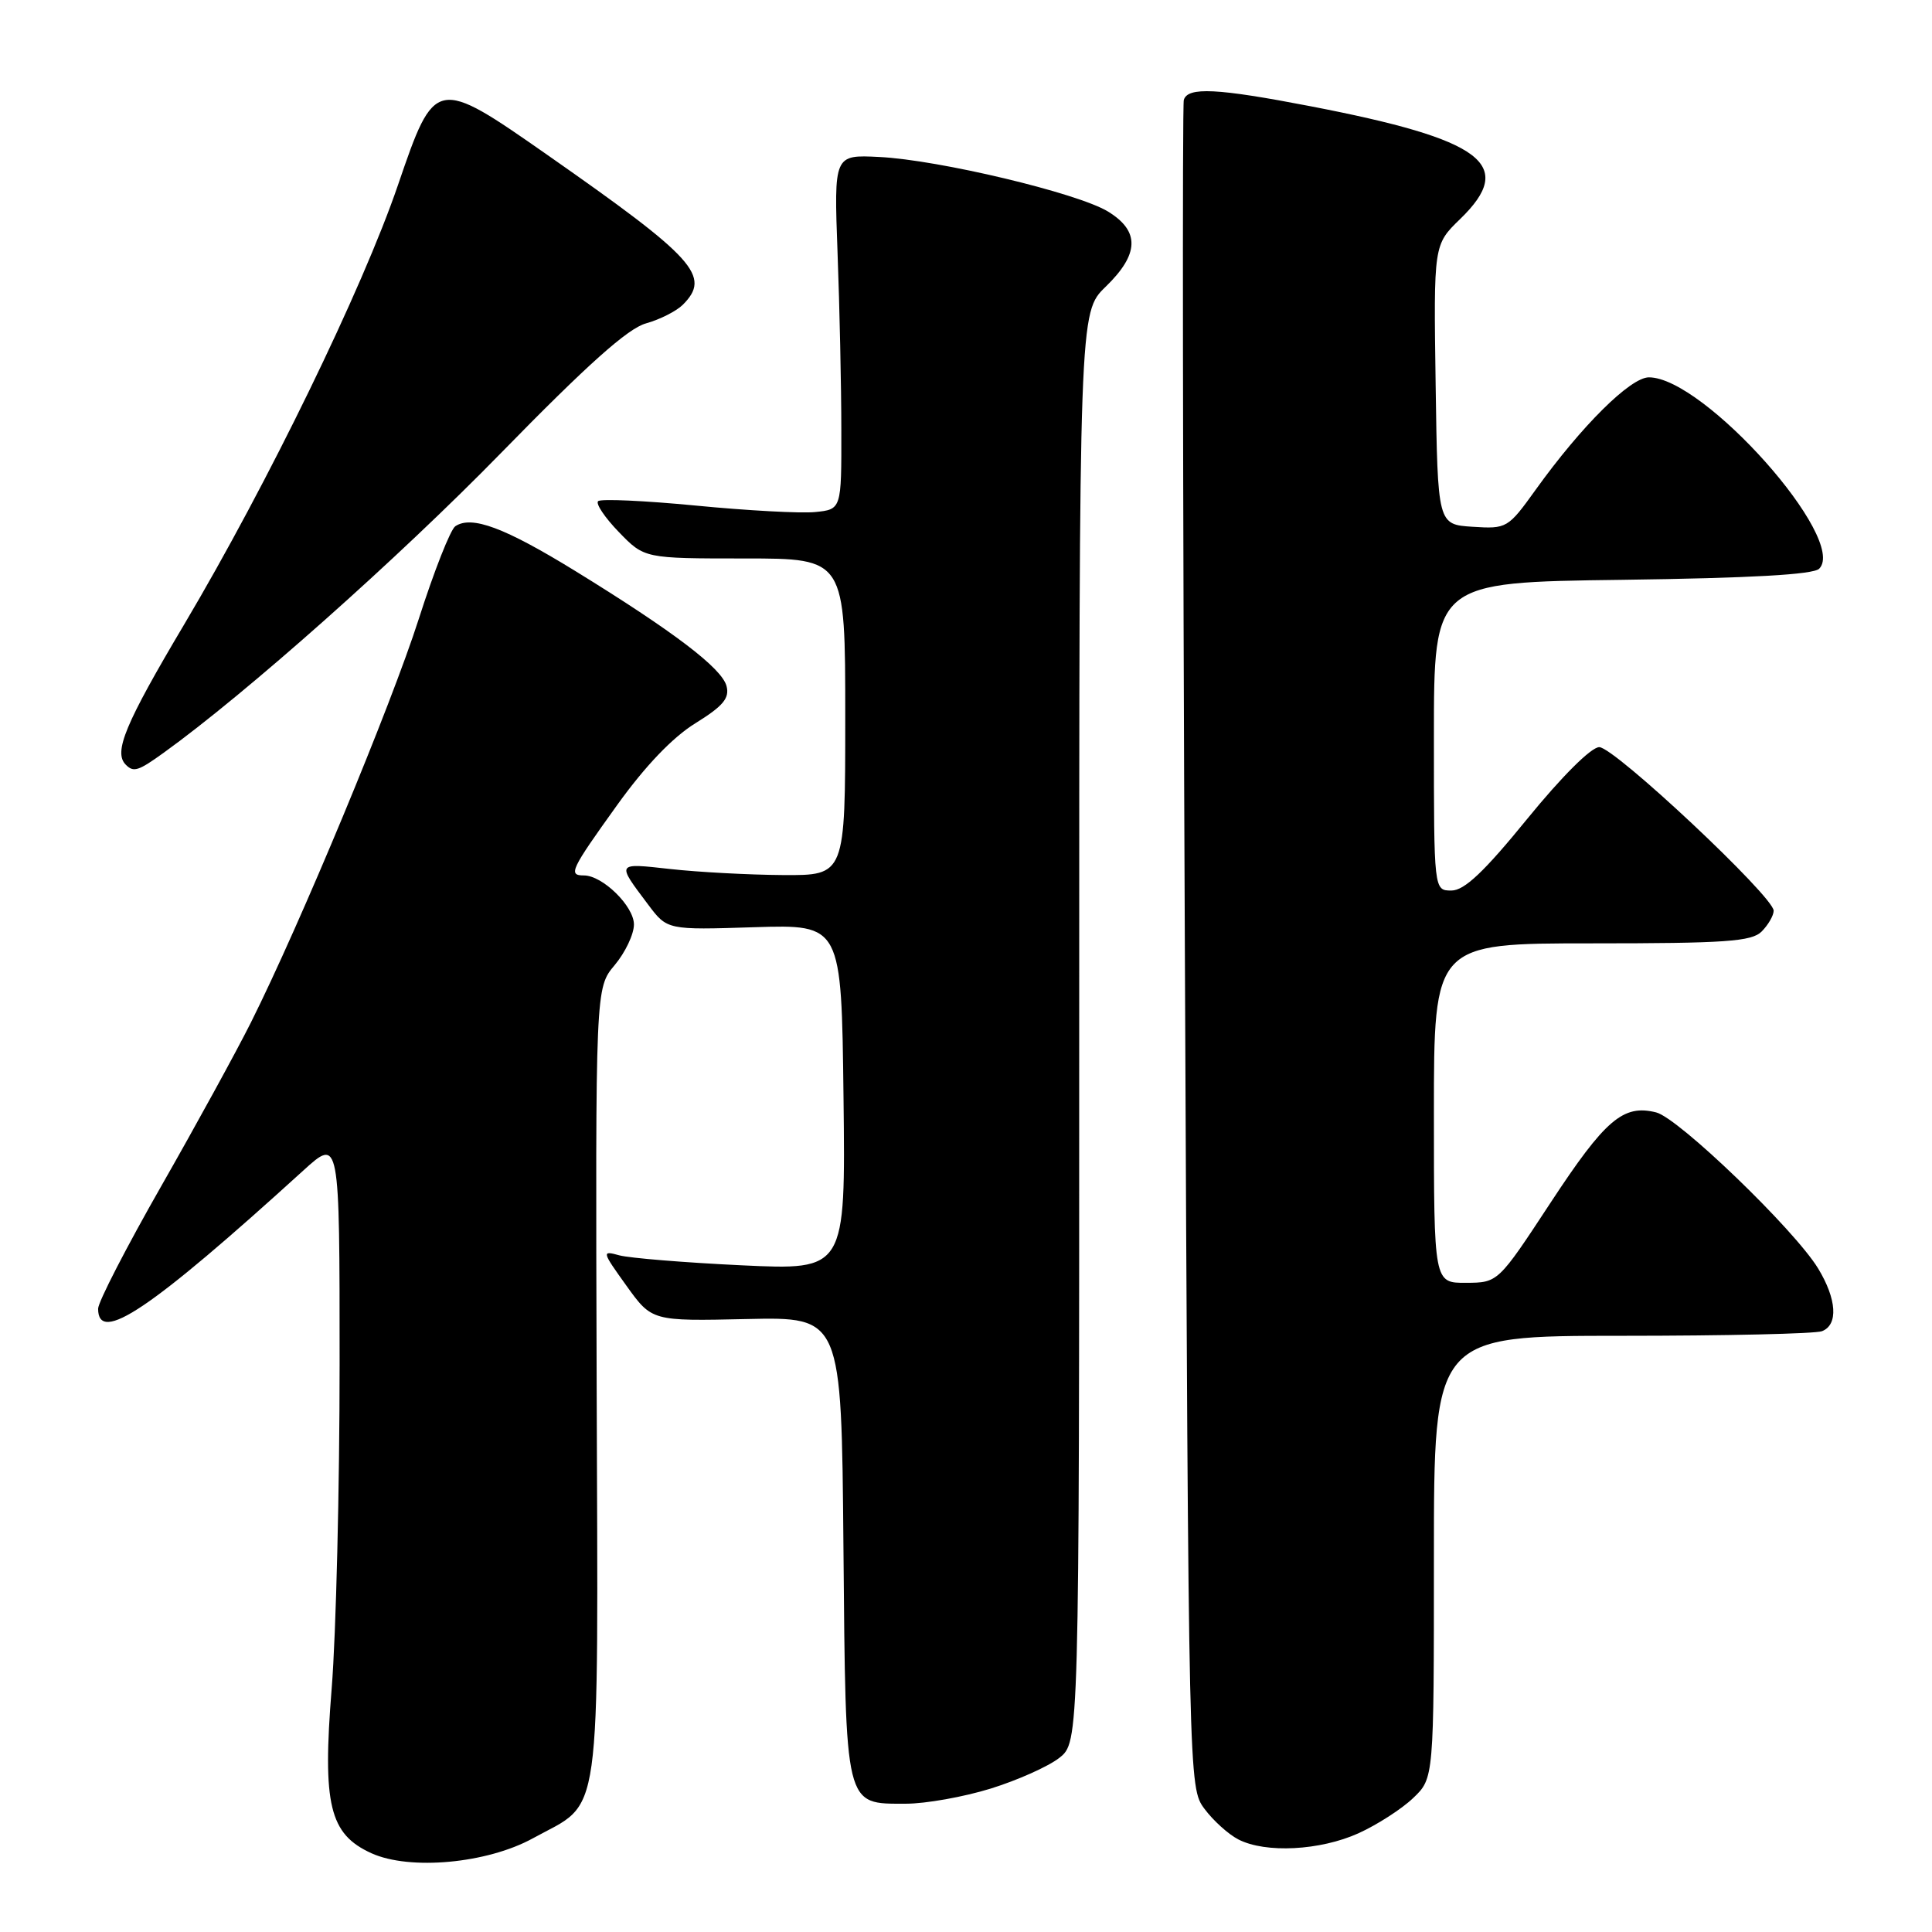 <?xml version="1.0" encoding="UTF-8" standalone="no"?>
<!DOCTYPE svg PUBLIC "-//W3C//DTD SVG 1.1//EN" "http://www.w3.org/Graphics/SVG/1.1/DTD/svg11.dtd" >
<svg xmlns="http://www.w3.org/2000/svg" xmlns:xlink="http://www.w3.org/1999/xlink" version="1.1" viewBox="0 0 256 256">
 <g >
 <path fill="currentColor"
d=" M 70.60 243.59 C 79.88 238.48 79.25 242.96 79.06 183.37 C 78.90 130.91 78.90 130.91 81.45 127.88 C 82.85 126.21 84.00 123.79 84.00 122.50 C 84.00 120.07 79.84 116.00 77.37 116.00 C 75.26 116.00 75.59 115.29 81.75 106.71 C 85.48 101.51 89.13 97.69 92.15 95.83 C 95.81 93.56 96.69 92.52 96.27 90.91 C 95.65 88.54 89.30 83.71 76.21 75.65 C 66.87 69.91 62.50 68.27 60.33 69.73 C 59.69 70.16 57.51 75.69 55.49 82.01 C 51.80 93.53 39.80 122.39 33.24 135.50 C 31.31 139.35 25.97 149.10 21.37 157.16 C 16.77 165.22 13.00 172.53 13.00 173.41 C 13.00 178.19 19.90 173.55 40.18 155.11 C 45.00 150.73 45.00 150.73 45.00 180.66 C 45.00 197.13 44.53 216.50 43.95 223.71 C 42.71 239.15 43.65 243.03 49.21 245.56 C 54.30 247.87 64.54 246.92 70.60 243.59 Z  M 180.00 242.92 C 182.47 241.80 185.74 239.70 187.25 238.25 C 190.00 235.63 190.00 235.63 190.00 206.31 C 190.00 177.00 190.00 177.00 214.92 177.00 C 228.62 177.00 240.55 176.73 241.42 176.39 C 243.60 175.55 243.39 172.15 240.90 168.06 C 237.76 162.92 222.42 148.14 219.45 147.40 C 215.08 146.30 212.70 148.34 205.46 159.36 C 198.50 169.96 198.50 169.96 194.25 169.98 C 190.00 170.00 190.00 170.00 190.00 147.50 C 190.00 125.00 190.00 125.00 210.93 125.00 C 228.62 125.00 232.10 124.76 233.43 123.43 C 234.29 122.56 235.01 121.33 235.02 120.68 C 235.04 118.82 213.92 99.00 211.91 99.00 C 210.84 99.00 206.95 102.88 202.37 108.50 C 196.64 115.54 194.03 118.00 192.32 118.00 C 190.00 118.00 190.00 118.00 190.00 97.58 C 190.00 77.15 190.00 77.15 214.95 76.83 C 231.94 76.60 240.27 76.14 241.05 75.36 C 244.90 71.49 225.78 50.00 218.49 50.00 C 216.04 50.00 209.57 56.42 203.50 64.87 C 199.81 70.01 199.66 70.09 195.12 69.80 C 190.50 69.50 190.50 69.50 190.23 50.97 C 189.96 32.43 189.96 32.43 193.48 29.02 C 200.94 21.79 196.57 18.50 173.61 14.07 C 161.27 11.69 157.36 11.49 156.86 13.25 C 156.66 13.94 156.72 64.53 157.00 125.68 C 157.50 236.61 157.50 236.86 159.60 239.68 C 160.75 241.23 162.77 243.06 164.10 243.74 C 167.70 245.59 174.93 245.21 180.00 242.92 Z  M 131.26 237.00 C 134.81 235.90 138.91 234.07 140.36 232.93 C 143.00 230.85 143.00 230.85 143.00 136.12 C 143.00 41.39 143.00 41.39 146.50 38.00 C 150.97 33.67 151.06 30.62 146.80 28.02 C 142.76 25.57 124.41 21.19 116.50 20.80 C 110.50 20.50 110.50 20.50 110.98 33.50 C 111.25 40.65 111.48 51.22 111.48 57.00 C 111.50 67.50 111.50 67.50 108.00 67.85 C 106.08 68.04 98.96 67.65 92.18 66.99 C 85.41 66.34 79.59 66.07 79.25 66.41 C 78.91 66.75 80.16 68.60 82.01 70.51 C 85.39 74.00 85.39 74.00 98.70 74.00 C 112.00 74.00 112.00 74.00 112.00 95.00 C 112.00 116.00 112.00 116.00 103.75 115.95 C 99.21 115.92 92.49 115.56 88.82 115.15 C 81.60 114.35 81.66 114.25 85.88 119.86 C 88.41 123.23 88.41 123.23 99.96 122.86 C 111.50 122.50 111.50 122.50 111.77 145.41 C 112.04 168.31 112.04 168.31 98.27 167.66 C 90.70 167.30 83.41 166.70 82.07 166.34 C 79.71 165.69 79.74 165.81 83.01 170.37 C 86.38 175.06 86.38 175.06 98.94 174.78 C 111.50 174.50 111.50 174.50 111.76 204.94 C 112.07 239.81 111.87 239.00 120.05 239.00 C 122.66 239.00 127.70 238.10 131.26 237.00 Z  M 21.68 99.75 C 32.56 91.92 52.76 73.98 66.38 60.03 C 77.83 48.31 83.19 43.51 85.60 42.85 C 87.43 42.34 89.62 41.23 90.47 40.39 C 94.27 36.59 92.14 34.24 72.56 20.55 C 57.75 10.20 57.62 10.22 52.74 24.50 C 48.04 38.26 35.46 64.11 24.43 82.70 C 16.56 95.95 15.01 99.68 16.67 101.33 C 17.70 102.37 18.32 102.17 21.68 99.75 Z "/>
</g>
</svg>